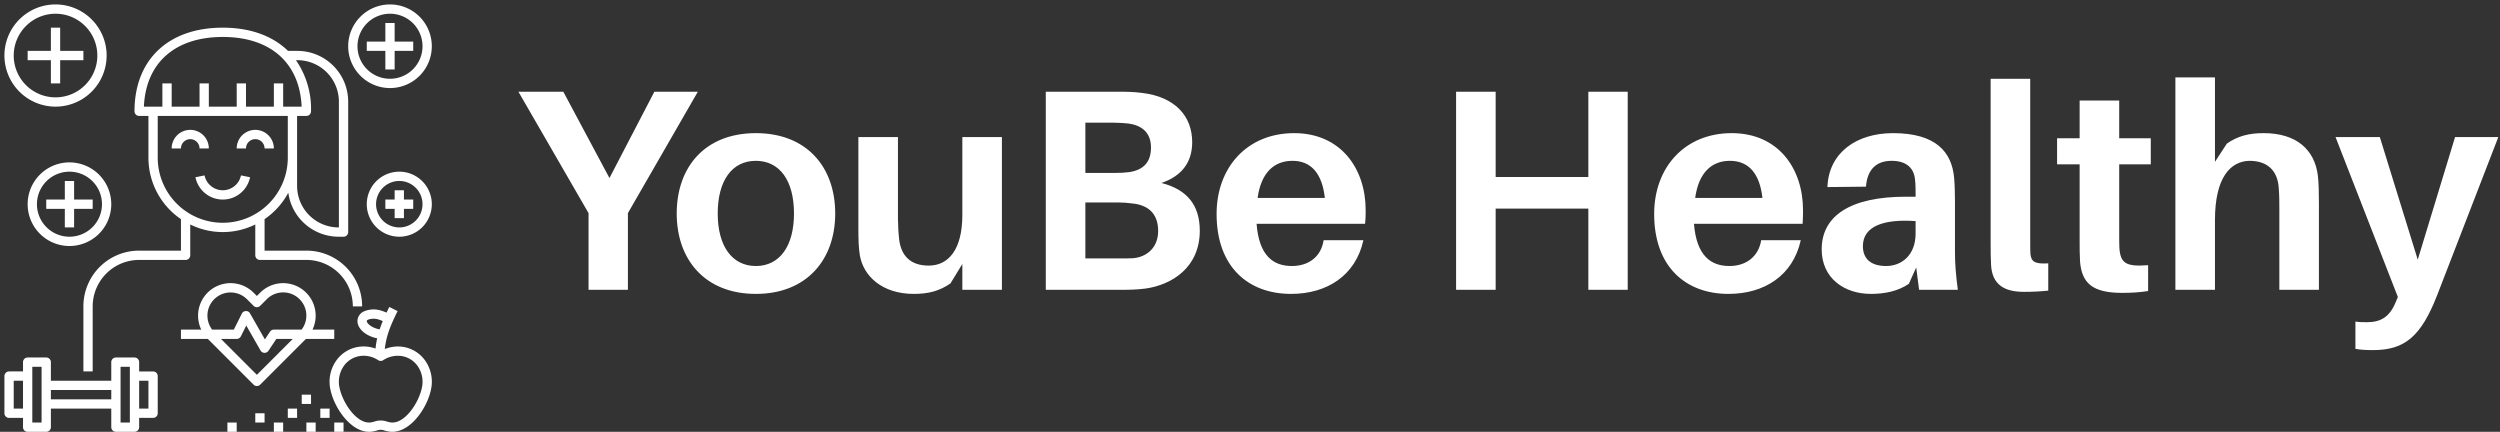 <svg data-v-423bf9ae="" xmlns="http://www.w3.org/2000/svg" viewBox="0 0 550 95" class="iconLeft"><rect x="0" y="0" width="550" height="95" fill="#333333" stroke="none"/><!----><!----><!----><g data-v-423bf9ae="" id="5ca64669-5d9f-4366-afaa-ebab51bb007a" fill="white" transform="matrix(4.511,0,0,4.511,113.059,2.496)"><path d="M5.56 9.84L8.97 3.92L6.85 3.92L4.66 8.13L2.41 3.92L0.22 3.92L3.64 9.84L3.64 13.58L5.56 13.58ZM11.80 5.94C9.32 5.94 7.94 7.59 7.94 9.86C7.94 12.11 9.32 13.78 11.80 13.78C14.28 13.78 15.67 12.11 15.67 9.86C15.67 7.59 14.28 5.94 11.80 5.94ZM11.80 12.42C10.64 12.42 9.94 11.45 9.94 9.86C9.94 8.25 10.64 7.29 11.80 7.29C12.96 7.29 13.66 8.25 13.66 9.86C13.66 11.45 12.96 12.42 11.80 12.42ZM23.80 6.13L21.87 6.13L21.87 9.93C21.87 11.61 21.20 12.40 20.23 12.40C19.33 12.40 18.89 11.91 18.79 11.14C18.75 10.77 18.73 10.36 18.73 10.12L18.73 6.13L16.80 6.13L16.80 10.53C16.80 11.13 16.81 11.51 16.87 11.89C17.04 12.91 17.96 13.78 19.50 13.78C20.22 13.78 20.75 13.64 21.29 13.27L21.87 12.32L21.87 13.58L23.80 13.58ZM31.58 8.37C32.55 8.04 33.08 7.38 33.08 6.38C33.08 5.08 32.21 4.17 30.65 3.98C30.17 3.92 29.89 3.92 29.40 3.92L25.94 3.92L25.94 13.58L29.46 13.58C30.00 13.58 30.31 13.58 30.80 13.52C32.09 13.34 33.45 12.49 33.45 10.70C33.45 9.45 32.83 8.69 31.58 8.37ZM27.87 5.43L29.27 5.43C29.50 5.43 29.75 5.45 29.97 5.47C30.62 5.56 31.07 5.91 31.07 6.64C31.07 7.34 30.72 7.73 30.02 7.84C29.79 7.87 29.57 7.88 29.33 7.88L27.87 7.88ZM30.20 12.04C30.02 12.05 29.78 12.05 29.55 12.05L27.87 12.05L27.87 9.32L29.48 9.32C29.71 9.32 29.93 9.34 30.17 9.37C30.87 9.44 31.42 9.81 31.42 10.71C31.42 11.52 30.87 11.98 30.20 12.04ZM41.54 9.70C41.54 7.67 40.33 5.94 38.05 5.94C35.77 5.94 34.27 7.60 34.27 9.88C34.27 12.50 35.85 13.78 37.90 13.78C39.65 13.78 41.05 12.89 41.43 11.16L39.49 11.16C39.37 11.96 38.77 12.42 37.94 12.42C37.04 12.42 36.34 11.93 36.22 10.36L41.51 10.36C41.54 10.11 41.54 9.88 41.54 9.70ZM37.97 7.29C38.89 7.29 39.42 7.92 39.55 9.10L36.27 9.10C36.44 7.87 37.07 7.29 37.97 7.29ZM54.32 3.92L52.40 3.92L52.40 8.08L47.88 8.08L47.88 3.92L45.95 3.92L45.95 13.58L47.88 13.58L47.88 9.62L52.40 9.62L52.40 13.58L54.32 13.58ZM62.87 9.70C62.87 7.67 61.67 5.94 59.39 5.94C57.11 5.94 55.61 7.60 55.61 9.88C55.61 12.50 57.19 13.78 59.23 13.78C60.98 13.78 62.38 12.89 62.76 11.16L60.83 11.16C60.70 11.96 60.10 12.42 59.28 12.42C58.38 12.42 57.68 11.93 57.55 10.36L62.85 10.36C62.87 10.11 62.87 9.88 62.87 9.70ZM59.30 7.29C60.23 7.29 60.76 7.92 60.89 9.10L57.61 9.10C57.78 7.87 58.41 7.29 59.30 7.29ZM68.53 13.58L70.42 13.58C70.31 12.75 70.28 12.25 70.28 11.69L70.28 9.28C70.28 8.88 70.27 8.48 70.24 8.13C70.13 6.85 69.34 5.94 67.26 5.94C65.48 5.94 64.12 6.89 64.06 8.57L65.94 8.55C66.00 7.74 66.42 7.29 67.19 7.29C67.94 7.29 68.28 7.67 68.33 8.19C68.36 8.44 68.36 8.67 68.36 8.89L68.36 9.04L67.89 9.04C65.18 9.04 63.78 9.97 63.78 11.61C63.78 13.02 64.89 13.78 66.18 13.78C66.88 13.78 67.51 13.64 68.03 13.29L68.39 12.49ZM66.92 12.42C66.23 12.42 65.79 12.11 65.79 11.45C65.79 10.47 66.82 10.12 68.36 10.23L68.36 10.84C68.36 11.87 67.70 12.42 66.92 12.42ZM73.95 3.29L72.02 3.29L72.02 11.19C72.02 11.68 72.02 12.03 72.04 12.36C72.09 13.33 72.69 13.68 73.64 13.68C74.07 13.68 74.45 13.66 74.83 13.62L74.83 12.29C74.17 12.33 74.00 12.21 73.96 11.83C73.95 11.63 73.95 11.44 73.95 11.14ZM78.29 7.46L79.83 7.46L79.83 6.19L78.29 6.19L78.29 4.35L76.36 4.35L76.36 6.19L75.26 6.19L75.26 7.46L76.36 7.46L76.36 11.13C76.36 11.55 76.36 11.87 76.38 12.21C76.47 13.26 76.99 13.73 78.43 13.73C78.86 13.73 79.27 13.71 79.70 13.64L79.70 12.38C78.62 12.46 78.36 12.29 78.30 11.56C78.29 11.37 78.29 11.16 78.29 10.91ZM87.98 8.02C87.82 6.72 86.91 5.94 85.33 5.94C84.62 5.94 84.07 6.08 83.54 6.45L82.96 7.34L82.96 3.22L81.03 3.22L81.03 13.58L82.96 13.58L82.96 10.18C82.96 8.11 83.71 7.31 84.64 7.29C85.58 7.29 86.02 7.83 86.07 8.61C86.10 8.99 86.10 9.34 86.10 9.65L86.10 13.58L88.03 13.58L88.03 9.38C88.03 8.78 88.02 8.40 87.98 8.02ZM96.78 6.13L94.67 6.13L92.85 12.11L91.00 6.13L88.84 6.13L91.88 13.93L91.78 14.17C91.48 14.91 91.04 15.16 90.38 15.16C90.19 15.16 90.01 15.16 89.81 15.13L89.81 16.46C90.09 16.51 90.33 16.52 90.68 16.52C92.19 16.52 93.00 15.88 93.79 13.86Z"></path></g><!----><g data-v-423bf9ae="" id="22d917de-73fb-4f97-b721-517178573746" transform="matrix(1.022,0,0,1.022,-1.07,-1.067)" stroke="none" fill="white"><path d="M44 33h2a4 4 0 0 0-8 0h2a2 2 0 0 1 4 0zM56 29a4.005 4.005 0 0 0-4 4h2a2 2 0 0 1 4 0h2a4.005 4.005 0 0 0-4-4z"></path><path d="M31 26h2v9a15.993 15.993 0 0 0 7 13.218V55h-8.78A11.983 11.983 0 0 0 19 67v14h2V67a10.004 10.004 0 0 1 10.22-10H41a1 1 0 0 0 1-1v-6.635a15.804 15.804 0 0 0 14 0V56a1 1 0 0 0 1 1h9.78A10.004 10.004 0 0 1 77 67h2a11.983 11.983 0 0 0-12.22-12H58v-6.782a16.113 16.113 0 0 0 5.109-5.686A10.933 10.933 0 0 0 73.925 52H75a1 1 0 0 0 1-1V22.925A10.937 10.937 0 0 0 65.075 12h-2.026C59.76 8.79 54.957 7 49 7c-11.72 0-19 6.897-19 18a1 1 0 0 0 1 1zm18 23a14.016 14.016 0 0 1-14-14v-9h28v9a14.016 14.016 0 0 1-14 14zm16.075-35A8.935 8.935 0 0 1 74 22.925V50h-.075A8.935 8.935 0 0 1 65 41.075V26h2a1 1 0 0 0 1-1 18.488 18.488 0 0 0-3.242-11zM49 9c10.286 0 16.566 5.585 16.979 15H62v-5h-2v5h-6v-5h-2v5h-6v-5h-2v5h-6v-5h-2v5h-3.979C32.434 14.585 38.714 9 49 9z"></path><path d="M49 42a4.01 4.01 0 0 1-3.92-3.2l-1.96.4a6.001 6.001 0 0 0 11.76 0l-1.96-.4A4.01 4.01 0 0 1 49 42zM40 74h5.787l9.85 9.85a1 1 0 0 0 1.413 0L66.9 74H73v-2h-4.68a6.997 6.997 0 0 0-11.27-7.95l-.707.707-.707-.707A6.996 6.996 0 0 0 44.367 72H40zm16.343 7.728L48.615 74H52a1 1 0 0 0 .895-.553l1.164-2.328 3.073 5.377a1 1 0 0 0 .834.504H58a1 1 0 0 0 .832-.445L60.535 74h3.536zm-9.192-16.264a5 5 0 0 1 7.07 0l1.415 1.414a1 1 0 0 0 1.414 0l1.414-1.414A4.988 4.988 0 0 1 65.973 72H60a1 1 0 0 0-.832.445L58.065 74.1l-3.197-5.595a.961.961 0 0 0-.896-.504 1 1 0 0 0-.867.553L51.382 72h-4.668a4.992 4.992 0 0 1 .437-6.536zM13 24A11 11 0 1 0 2 13a11.012 11.012 0 0 0 11 11zm0-20a9 9 0 1 1-9 9 9.01 9.01 0 0 1 9-9z"></path><path d="M12 19h2v-5h5v-2h-5V7h-2v5H7v2h5v5zM16 36a9 9 0 1 0 9 9 9.01 9.01 0 0 0-9-9zm0 16a7 7 0 1 1 7-7 7.008 7.008 0 0 1-7 7z"></path><path d="M17 40h-2v4h-4v2h4v4h2v-4h4v-2h-4v-4zM87 52a7 7 0 1 0-7-7 7.008 7.008 0 0 0 7 7zm0-12a5 5 0 1 1-5 5 5.006 5.006 0 0 1 5-5z"></path><path d="M86 48h2v-2h2v-2h-2v-2h-2v2h-2v2h2v2zM85 20a9 9 0 1 0-9-9 9.01 9.01 0 0 0 9 9zm0-16a7 7 0 1 1-7 7 7.008 7.008 0 0 1 7-7z"></path><path d="M84 16h2v-4h4v-2h-4V6h-2v4h-4v2h4v4zM3 91h3v2a1 1 0 0 0 1 1h4a1 1 0 0 0 1-1v-4h13v4a1 1 0 0 0 1 1h4a1 1 0 0 0 1-1v-2h3a1 1 0 0 0 1-1v-8a1 1 0 0 0-1-1h-3v-2a1 1 0 0 0-1-1h-4a1 1 0 0 0-1 1v4H12v-4a1 1 0 0 0-1-1H7a1 1 0 0 0-1 1v2H3a1 1 0 0 0-1 1v8a1 1 0 0 0 1 1zm30-8v6h-2v-6zm-6-3h2v12h-2V80zm-2 5v2H12v-2zM8 80h2v12H8V80zm-4 3h2v6H4zM92.629 78.75a7.172 7.172 0 0 0-4.778-3.03 7.47 7.47 0 0 0-3.965.461c.295-2.78 1.149-4.929 2.75-8.168l-1.792-.887c-.21.424-.402.825-.59 1.22a6.636 6.636 0 0 0-.98-.382 5.357 5.357 0 0 0-3.965.146 2.386 2.386 0 0 0-1.217 1.411c-.494 1.638.984 3.433 3.432 4.174a7.097 7.097 0 0 0 .717.17 18.905 18.905 0 0 0-.357 2.214 7.456 7.456 0 0 0-3.735-.359 7.172 7.172 0 0 0-4.778 3.03 7.9 7.9 0 0 0-1.205 6.11C72.955 88.79 76.509 94 80.5 94a4.56 4.56 0 0 0 .734-.06 7.12 7.12 0 0 0 1.096-.268 2.184 2.184 0 0 1 1.336 0 7.09 7.09 0 0 0 1.096.267c4.277.708 8.234-4.909 9.071-9.078a7.9 7.9 0 0 0-1.205-6.11zm-10.52-6.967c-1.46-.442-2.201-1.354-2.102-1.684.031-.102.18-.19.242-.224a3.424 3.424 0 0 1 2.449.004 4.737 4.737 0 0 1 .745.29 25.655 25.655 0 0 0-.666 1.773 5.15 5.15 0 0 1-.667-.159zm9.765 12.684c-.674 3.356-3.81 7.988-6.79 7.498a5.108 5.108 0 0 1-.79-.193 4.168 4.168 0 0 0-2.59 0 5.139 5.139 0 0 1-.79.194c-2.975.48-6.115-4.143-6.787-7.499a5.918 5.918 0 0 1 .889-4.578 5.192 5.192 0 0 1 3.455-2.195 5.307 5.307 0 0 1 .853-.069 5.76 5.76 0 0 1 3.132.953 1 1 0 0 0 1.088 0 5.65 5.65 0 0 1 3.985-.884 5.192 5.192 0 0 1 3.455 2.195 5.918 5.918 0 0 1 .89 4.578zM73 92h2v2h-2zM70 89h2v2h-2zM67 92h2v2h-2zM60 92h2v2h-2zM56 90h2v2h-2zM50 92h2v2h-2zM66 86h2v2h-2zM63 89h2v2h-2z"></path></g><!----></svg>